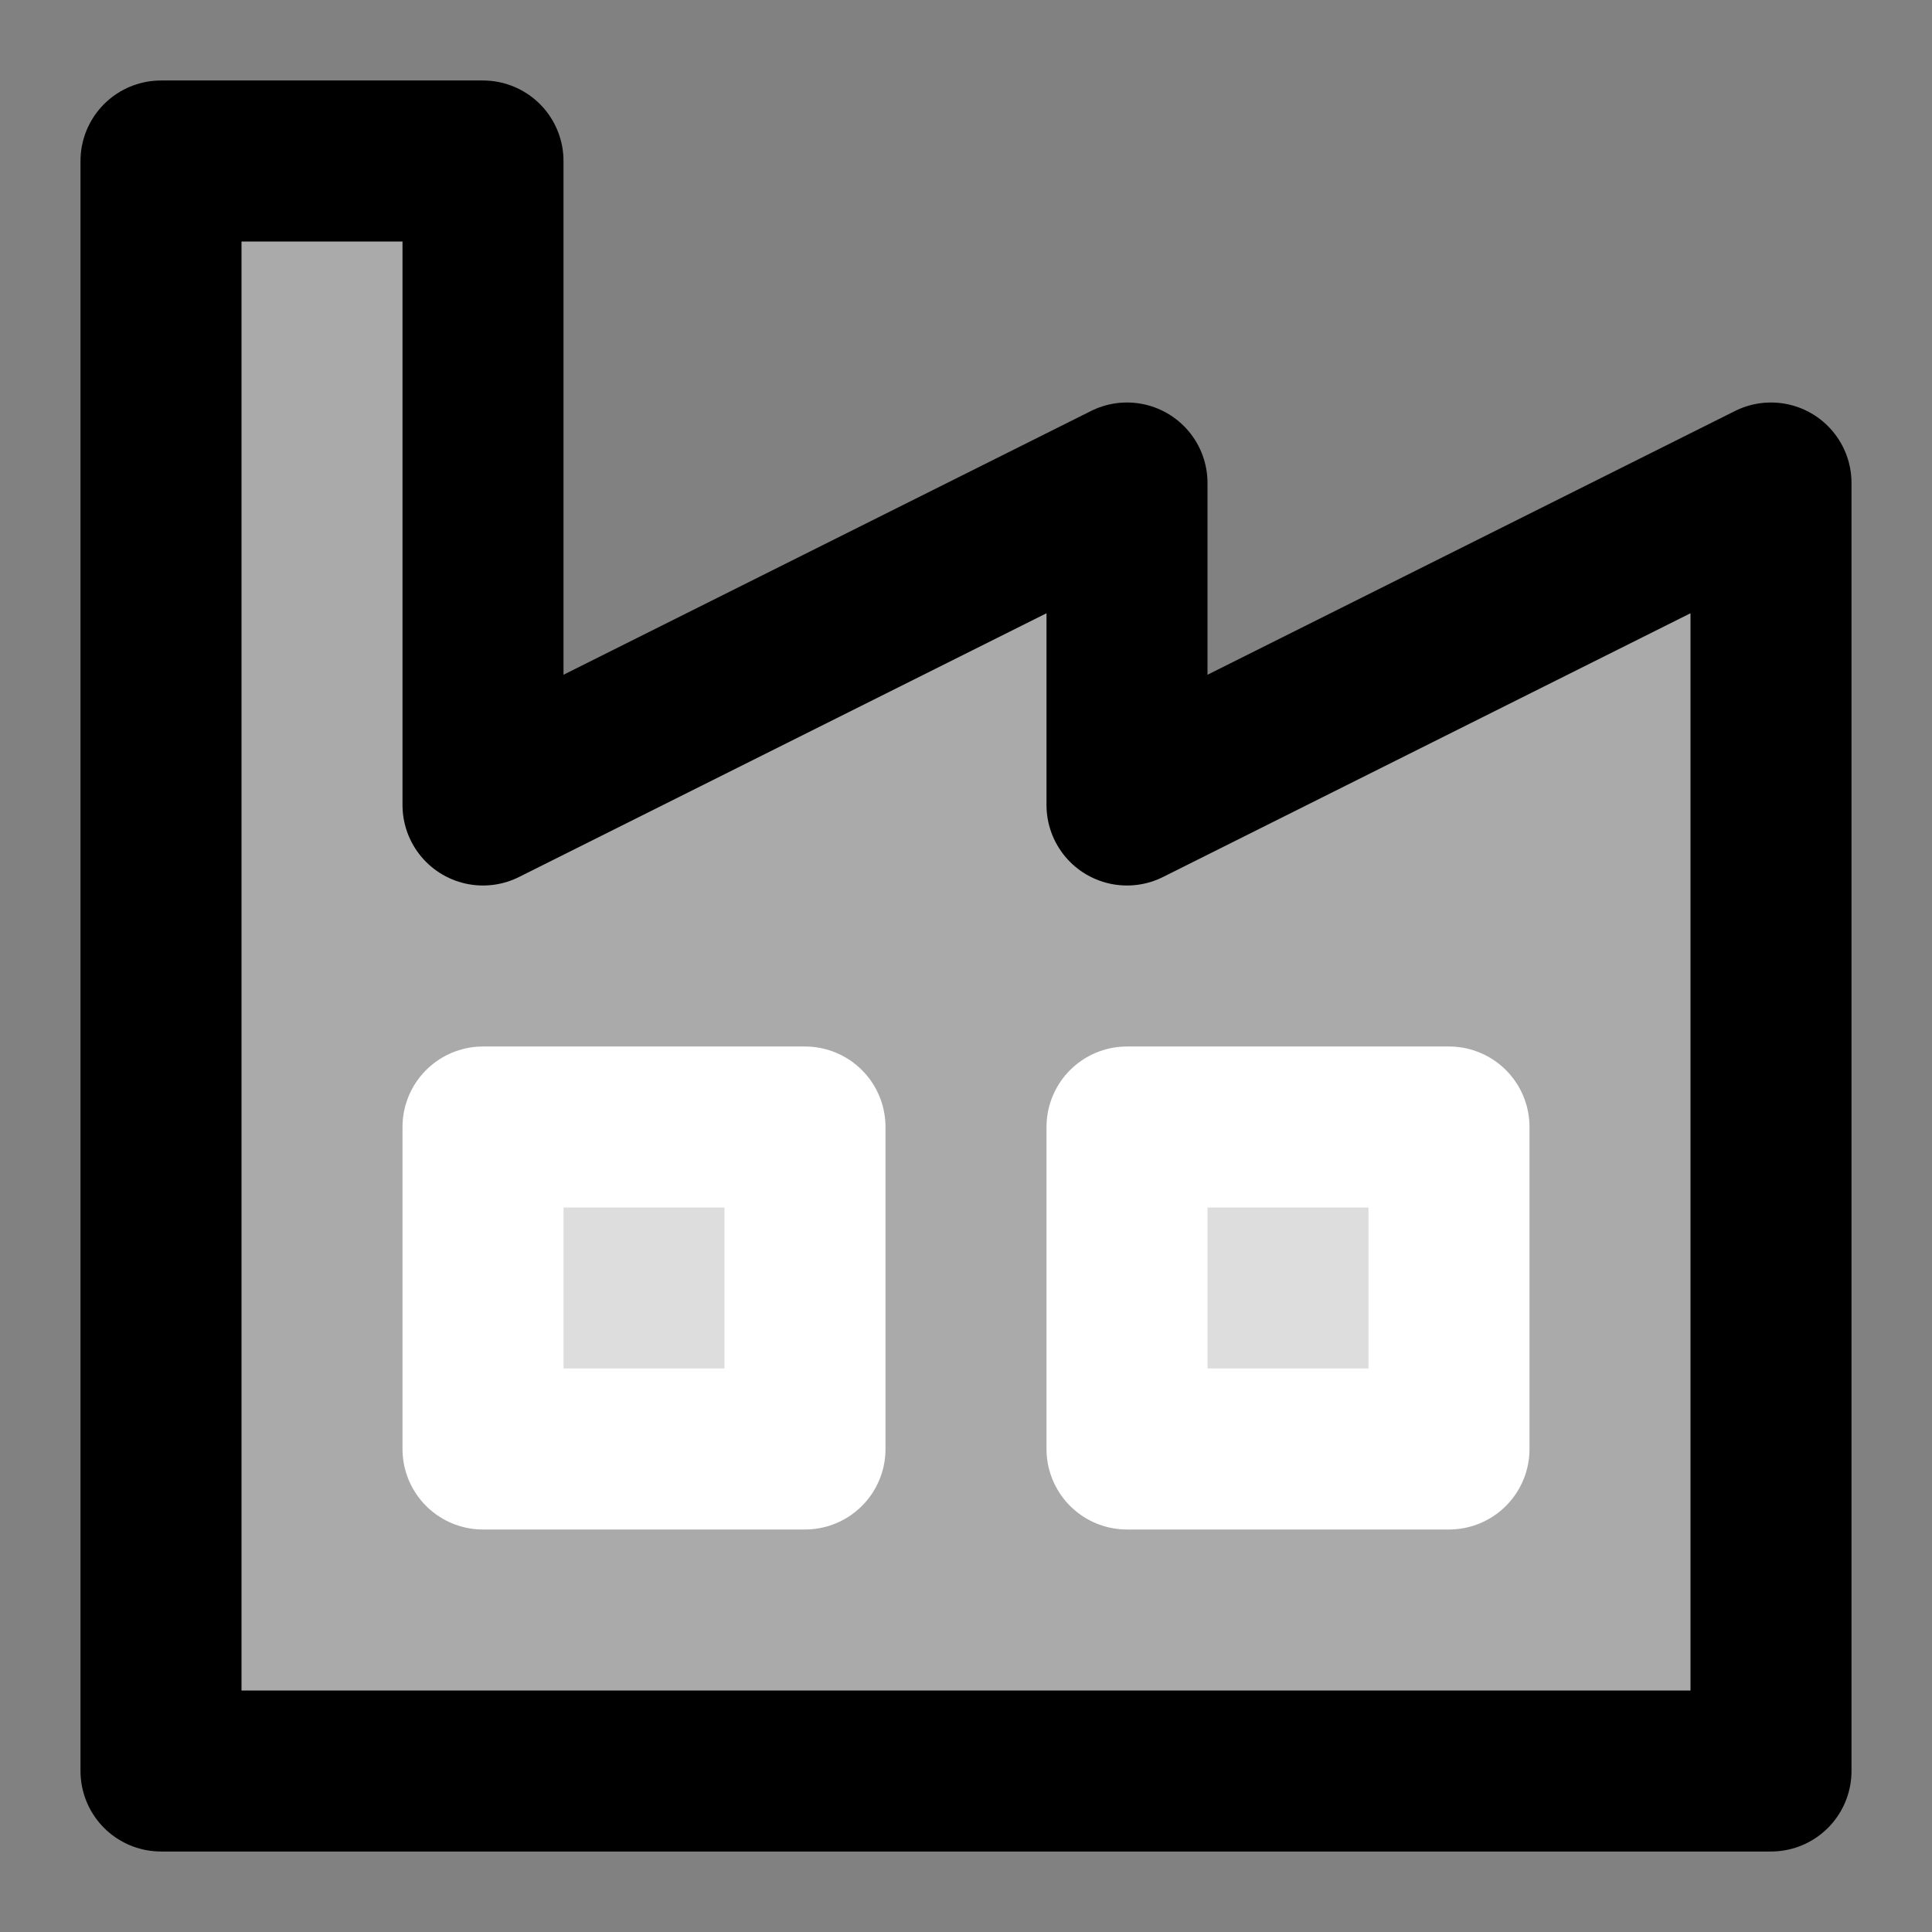 <svg width="48" height="48" viewBox="0 0 48 48" fill="none" xmlns="http://www.w3.org/2000/svg">
<rect x="0" y="0" width="48" height="48" fill="#808080" stroke="none"/>
<rect width="48" height="48" fill="white" fill-opacity="0.01"/>
<path d="M4 44V4H12V20L28 12V20L44 12V44H4Z" fill="#aaa" stroke="black" stroke-width="4" stroke-linecap="round" stroke-linejoin="round"/>
<rect x="12" y="28" width="8" height="8" fill="#ddd" stroke="white" stroke-width="4" stroke-linecap="round" stroke-linejoin="round"/>
<rect x="28" y="28" width="8" height="8" fill="#ddd" stroke="white" stroke-width="4" stroke-linecap="round" stroke-linejoin="round"/>
</svg>
